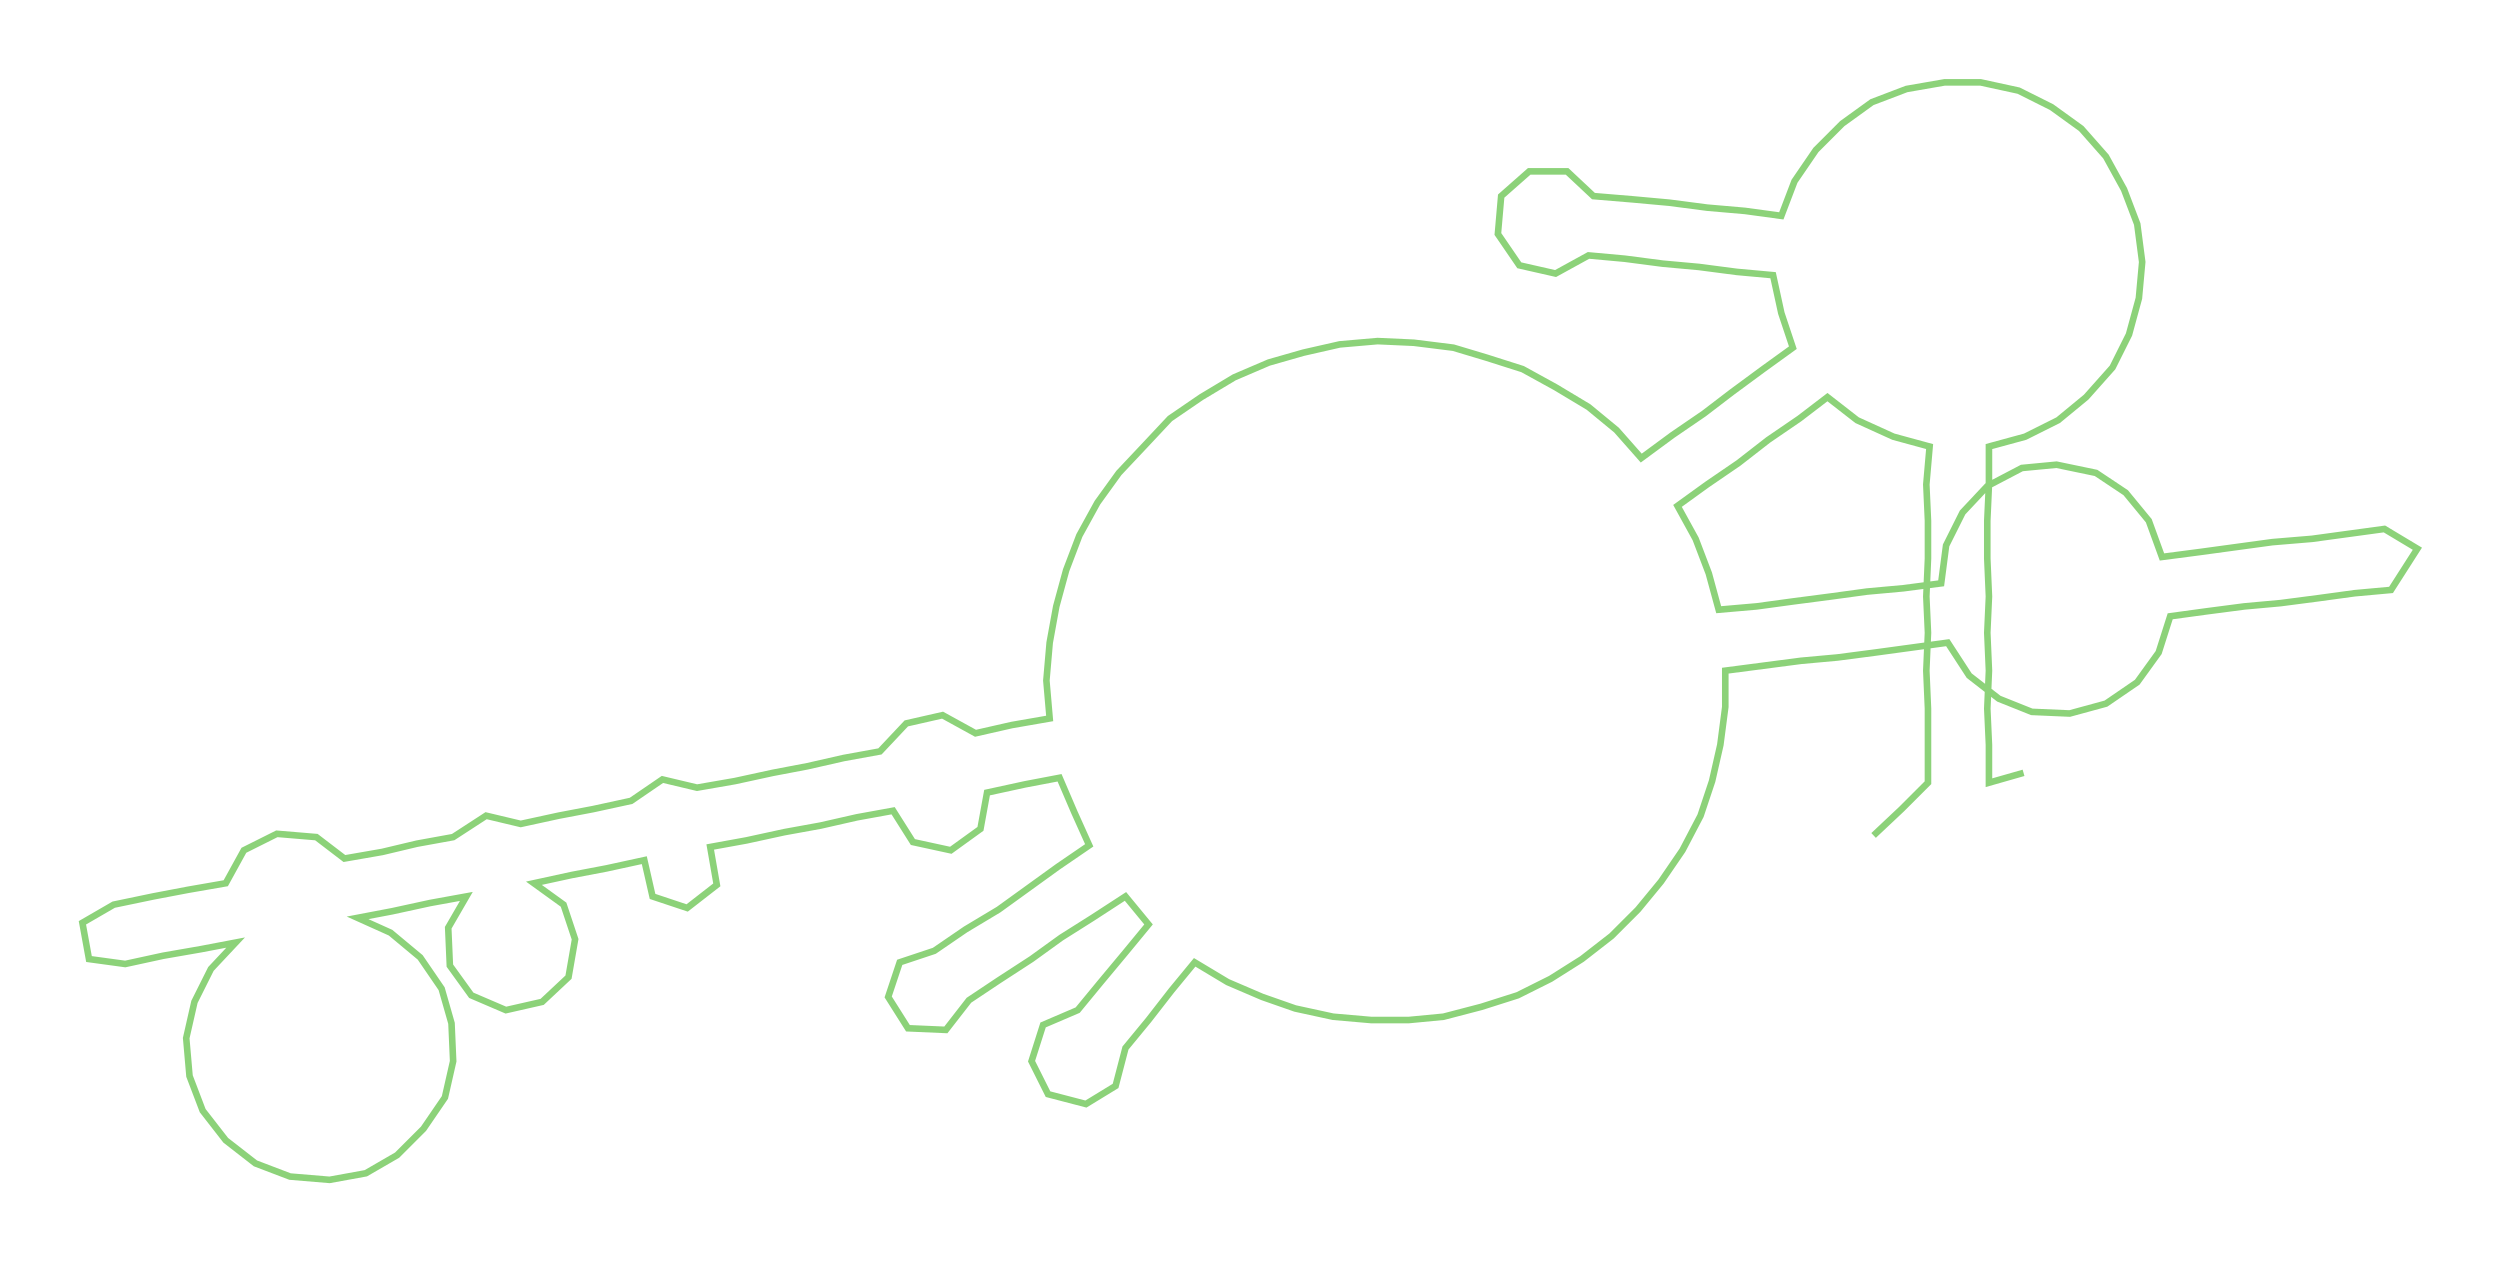 <ns0:svg xmlns:ns0="http://www.w3.org/2000/svg" width="300px" height="151.558px" viewBox="0 0 1517.14 766.45"><ns0:path style="stroke:#8cd279;stroke-width:4px;fill:none;" d="M1137 507 L1137 507 L1154 491 L1170 475 L1170 452 L1170 430 L1169 407 L1170 384 L1169 362 L1170 339 L1170 316 L1169 294 L1171 271 L1149 265 L1127 255 L1109 241 L1092 254 L1073 267 L1055 281 L1036 294 L1018 307 L1029 327 L1037 348 L1043 370 L1066 368 L1088 365 L1111 362 L1133 359 L1155 357 L1178 354 L1181 331 L1191 311 L1206 295 L1227 284 L1248 282 L1272 287 L1290 299 L1304 316 L1312 338 L1335 335 L1357 332 L1379 329 L1403 327 L1425 324 L1447 321 L1467 333 L1451 358 L1429 360 L1407 363 L1384 366 L1362 368 L1339 371 L1317 374 L1310 396 L1297 414 L1278 427 L1256 433 L1233 432 L1213 424 L1195 410 L1182 390 L1160 393 L1138 396 L1115 399 L1093 401 L1070 404 L1047 407 L1047 429 L1044 452 L1039 474 L1032 495 L1021 516 L1008 535 L994 552 L978 568 L960 582 L941 594 L921 604 L899 611 L876 617 L855 619 L832 619 L809 617 L786 612 L766 605 L745 596 L725 584 L711 601 L697 619 L683 636 L677 659 L659 670 L636 664 L626 644 L633 622 L654 613 L668 596 L683 578 L697 561 L683 544 L663 557 L644 569 L626 582 L606 595 L588 607 L574 625 L551 624 L539 605 L546 584 L567 577 L586 564 L606 552 L624 539 L642 526 L661 513 L652 493 L643 472 L622 476 L599 481 L595 503 L577 516 L554 511 L542 492 L520 496 L498 501 L476 505 L453 510 L431 514 L435 537 L417 551 L396 544 L391 522 L368 527 L347 531 L324 536 L342 549 L349 570 L345 593 L329 608 L307 613 L286 604 L273 586 L272 563 L283 544 L261 548 L238 553 L217 557 L237 566 L255 581 L268 600 L274 621 L275 644 L270 666 L257 685 L241 701 L222 712 L200 716 L176 714 L155 706 L137 692 L123 674 L115 653 L113 630 L118 608 L128 588 L143 572 L122 576 L99 580 L76 585 L54 582 L50 560 L69 549 L93 544 L114 540 L137 536 L148 516 L168 506 L192 508 L209 521 L232 517 L253 512 L275 508 L295 495 L316 500 L339 495 L360 491 L383 486 L402 473 L423 478 L446 474 L469 469 L490 465 L512 460 L534 456 L550 439 L572 434 L592 445 L614 440 L637 436 L635 413 L637 390 L641 368 L647 346 L655 325 L666 305 L679 287 L695 270 L710 254 L729 241 L749 229 L770 220 L791 214 L813 209 L836 207 L858 208 L882 211 L902 217 L924 224 L944 235 L964 247 L981 261 L996 278 L1015 264 L1034 251 L1051 238 L1070 224 L1088 211 L1081 190 L1076 167 L1054 165 L1031 162 L1009 160 L986 157 L964 155 L944 166 L922 161 L909 142 L911 119 L928 104 L951 104 L967 119 L991 121 L1013 123 L1036 126 L1059 128 L1081 131 L1089 110 L1102 91 L1118 75 L1136 62 L1157 54 L1180 50 L1202 50 L1225 55 L1245 65 L1263 78 L1278 95 L1289 115 L1297 136 L1300 159 L1298 181 L1292 203 L1282 223 L1266 241 L1249 255 L1229 265 L1207 271 L1207 294 L1206 316 L1206 339 L1207 362 L1206 384 L1207 407 L1206 430 L1207 452 L1207 475 L1228 469" /></ns0:svg>